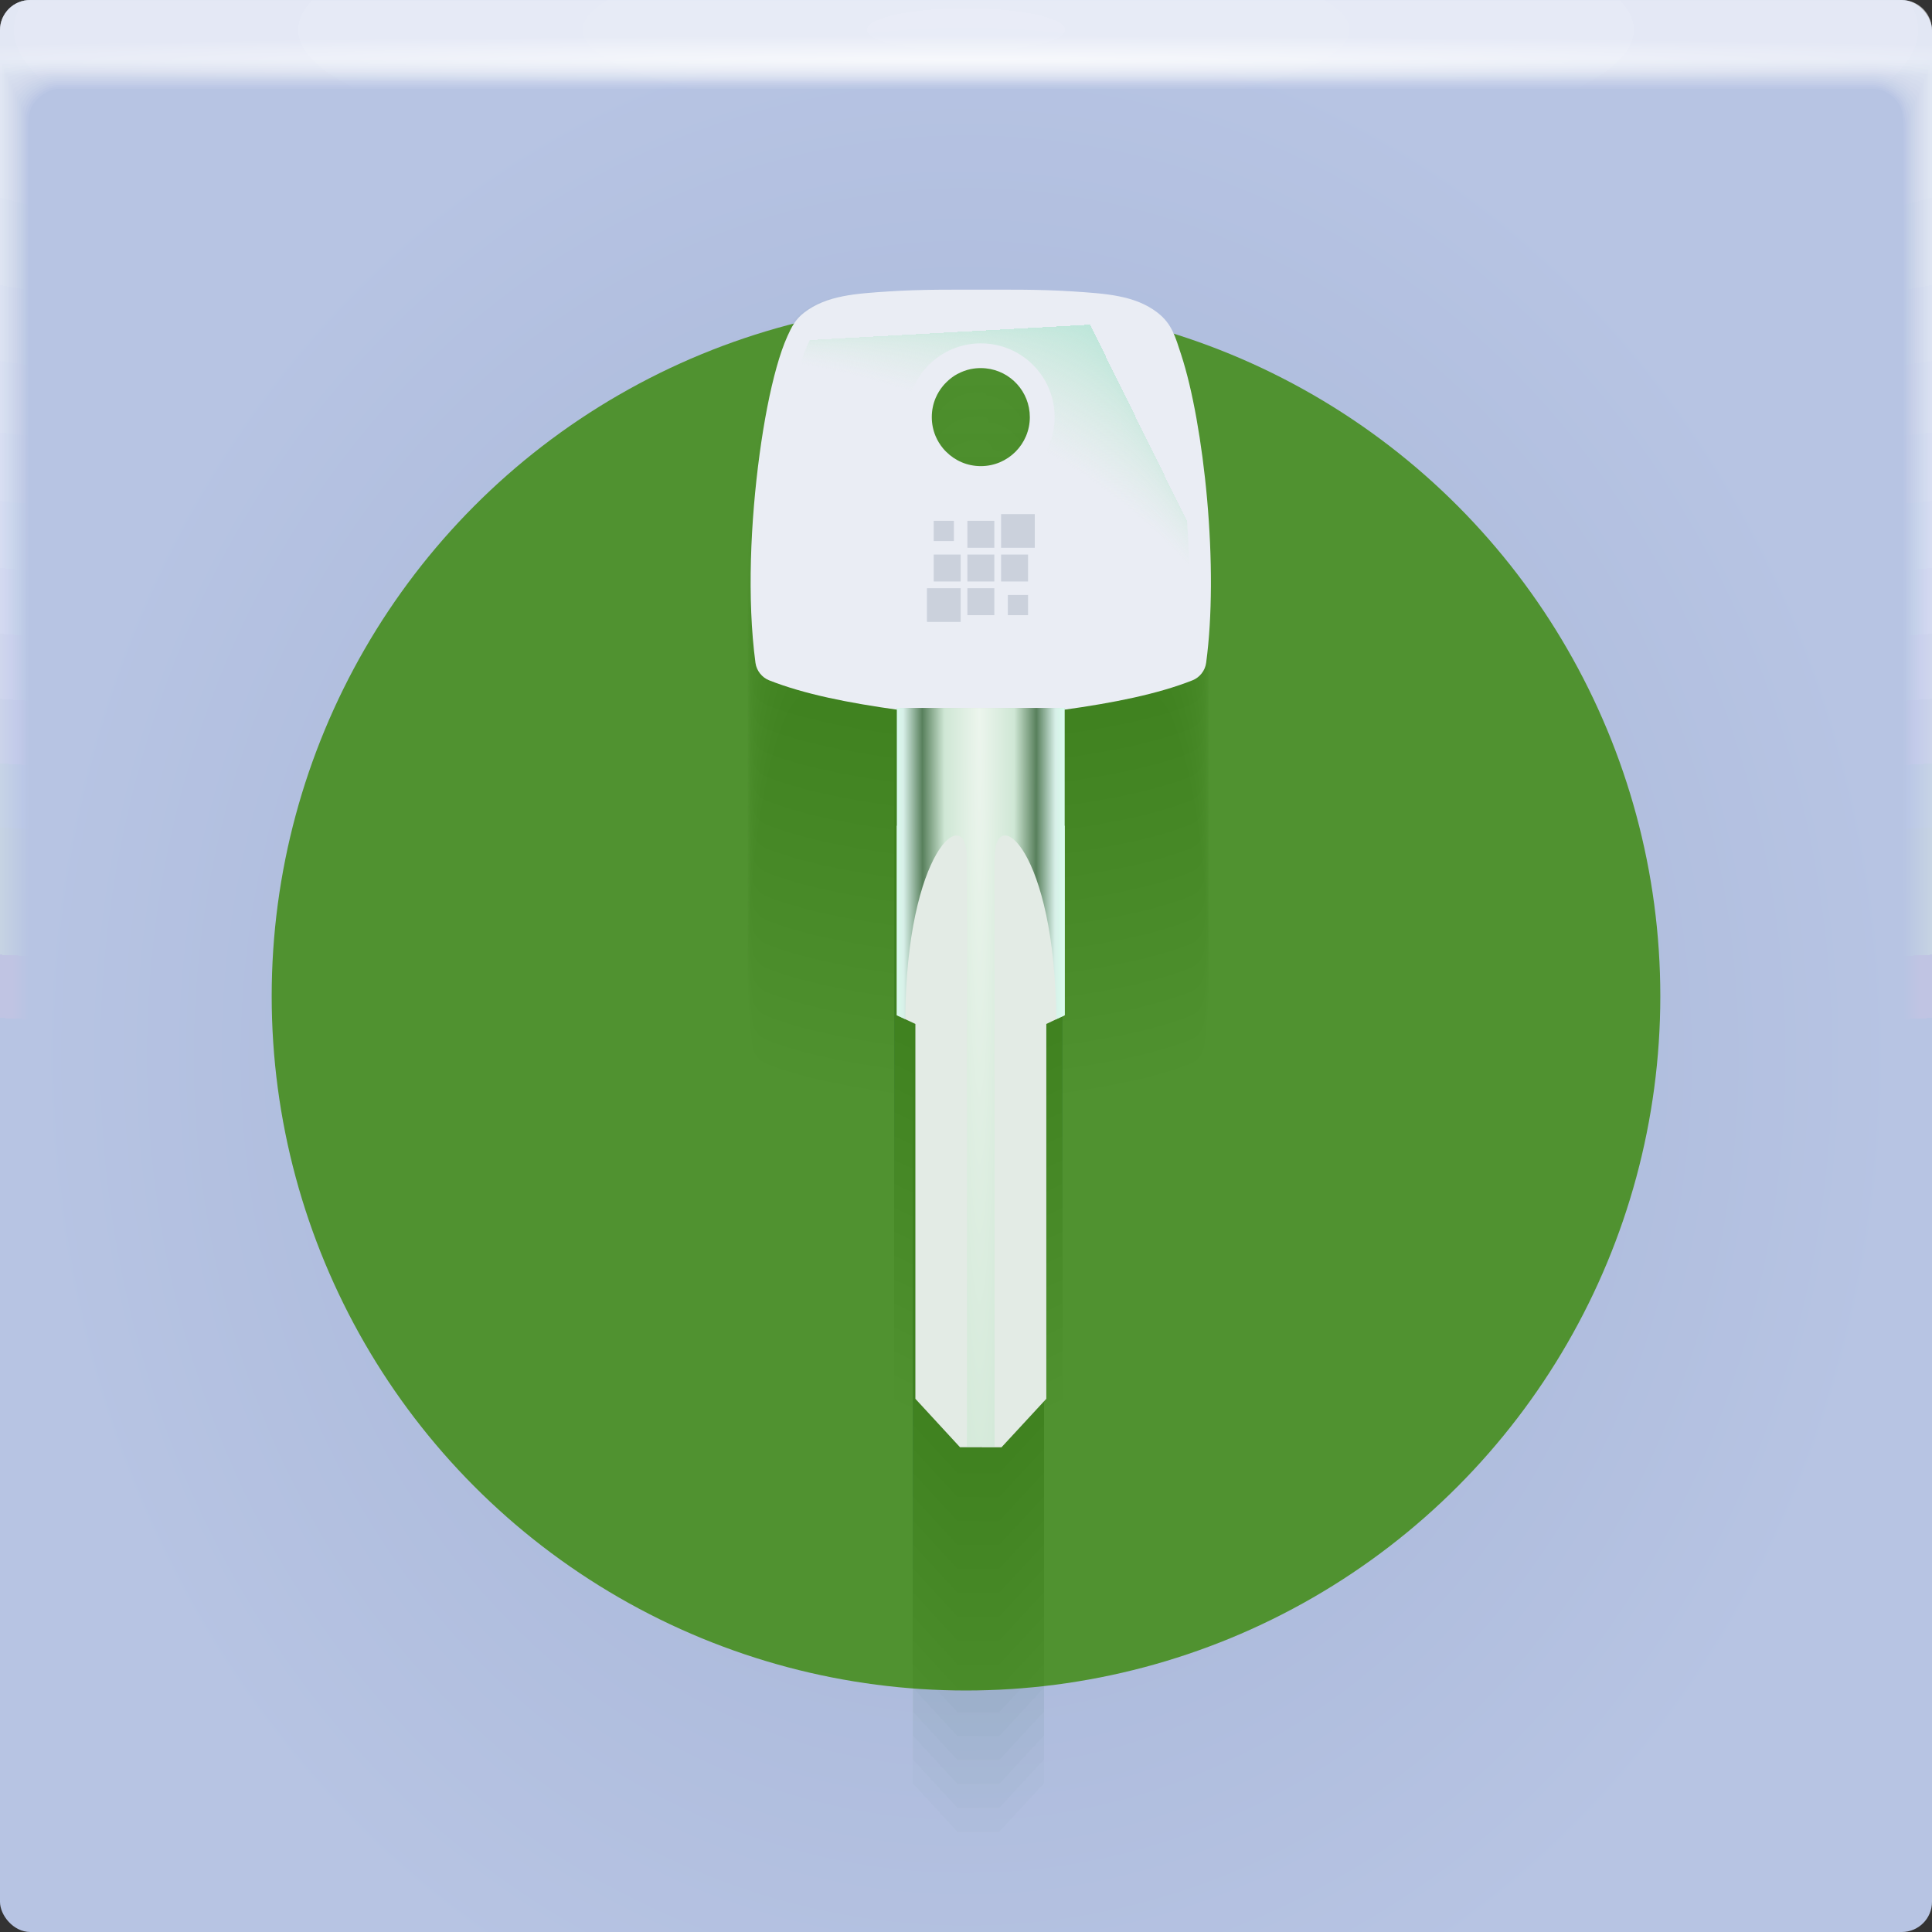 <?xml version="1.0" encoding="UTF-8"?>
<!-- Created with Inkscape (http://www.inkscape.org/) -->
<svg width="64" height="64" version="1.1" xmlns="http://www.w3.org/2000/svg" xmlns:cc="http://creativecommons.org/ns#" xmlns:dc="http://purl.org/dc/elements/1.1/" xmlns:rdf="http://www.w3.org/1999/02/22-rdf-syntax-ns#" xmlns:xlink="http://www.w3.org/1999/xlink">
	<rect width="100%" height="100%" fill="#333333" stroke="none"/>
	<defs>
		<radialGradient id="d" cx="124.51" cy="270.99" r="43.254" fx="91.222" fy="312.21" gradientTransform="matrix(-.541 -.439 .336 -.415 -5.741 191.44)" gradientUnits="userSpaceOnUse">
			<stop stop-color="#bde6da" offset="0"/>
			<stop stop-color="#ceecd6" stop-opacity="0" offset="1"/>
		</radialGradient>
		<radialGradient id="e" cx="195.7" cy="424.52" r="71.328" fx="134.26" fy="478.61" gradientTransform="matrix(1.217 .101 -.019 .231 -35.033 236.71)" gradientUnits="userSpaceOnUse" xlink:href="#a"/>
		<linearGradient id="a">
			<stop stop-color="#3cb058" offset="0"/>
			<stop stop-color="#e3ebe5" offset="1"/>
		</linearGradient>
		<radialGradient id="f" cx="200.68" cy="365.58" r="71.328" fx="135.64" fy="405.14" gradientTransform="matrix(1.276 .037 -.004 .134 -49.304 273.66)" gradientUnits="userSpaceOnUse" xlink:href="#a"/>
		<radialGradient id="g" cx="88.516" cy="335.78" r="84.766" gradientTransform="matrix(6.557 0 0 .233 -491.88 255.79)" gradientUnits="userSpaceOnUse">
			<stop stop-color="#ecf5ed" offset="0"/>
			<stop stop-color="#cfe7d5" offset=".406"/>
			<stop stop-color="#58805c" offset=".663"/>
			<stop stop-color="#d7efe8" offset=".883"/>
			<stop stop-color="#dbffef" offset="1"/>
		</radialGradient>
		<radialGradient id="c-3-2" cx="35.574" cy="1.019" r="32" gradientTransform="matrix(0,1.125,-5.175,0,37.271,-39.029)" gradientUnits="userSpaceOnUse" xlink:href="#a-6-0"/>
		<linearGradient id="a-6-0">
			<stop stop-color="#fff" stop-opacity=".07" offset="0"/>
			<stop stop-color="#fff" stop-opacity=".001" offset="1"/>
		</linearGradient>
		<radialGradient id="d-7-1" cx="35.574" cy="1.036" r="32" gradientTransform="matrix(0,1.125,-5.175,0,37.363,-39.029)" gradientUnits="userSpaceOnUse" xlink:href="#a-6-0"/>
		<radialGradient id="e-5-2" cx="35.574" cy="1.055" r="32" gradientTransform="matrix(0,1.125,-5.175,0,37.458,-39.029)" gradientUnits="userSpaceOnUse" xlink:href="#a-6-0"/>
		<radialGradient id="f-3-7" cx="35.574" cy="1.071" r="32" gradientTransform="matrix(0,1.125,-5.175,0,37.544,-39.029)" gradientUnits="userSpaceOnUse" xlink:href="#a-6-0"/>
		<radialGradient id="g-5-0" cx="35.574" cy="1.091" r="32" gradientTransform="matrix(0,1.125,-5.175,0,37.648,-39.029)" gradientUnits="userSpaceOnUse" xlink:href="#a-6-0"/>
		<radialGradient id="h-6-9" cx="35.574" cy="1.113" r="32" gradientTransform="matrix(0,1.125,-5.175,0,37.758,-39.029)" gradientUnits="userSpaceOnUse" xlink:href="#a-6-0"/>
		<radialGradient id="i-2-3" cx="35.574" cy="1.135" r="32" gradientTransform="matrix(0,1.125,-5.175,0,37.875,-39.029)" gradientUnits="userSpaceOnUse" xlink:href="#a-6-0"/>
		<radialGradient id="j-9-6" cx="35.574" cy="1.159" r="32" gradientTransform="matrix(0,1.125,-5.175,0,38,-39.029)" gradientUnits="userSpaceOnUse" xlink:href="#a-6-0"/>
		<radialGradient id="k-1-0" cx="35.574" cy="1.18" r="32" gradientTransform="matrix(0,1.125,-5.175,0,38.107,-39.029)" gradientUnits="userSpaceOnUse" xlink:href="#a-6-0"/>
		<radialGradient id="l-2-6" cx="35.574" cy="1.208" r="32" gradientTransform="matrix(0,1.125,-5.175,0,38.252,-39.029)" gradientUnits="userSpaceOnUse" xlink:href="#a-6-0"/>
		<radialGradient id="m-7-2" cx="35.574" cy="1.239" r="32" gradientTransform="matrix(0,1.125,-5.175,0,38.411,-39.029)" gradientUnits="userSpaceOnUse" xlink:href="#a-6-0"/>
		<radialGradient id="n-0-6" cx="35.574" cy="1.273" r="32" gradientTransform="matrix(0,1.125,-5.175,0,38.587,-39.029)" gradientUnits="userSpaceOnUse" xlink:href="#a-6-0"/>
		<radialGradient id="o-9-1" cx="35.574" cy="1.304" r="32" gradientTransform="matrix(0,1.125,-5.175,0,38.75,-39.029)" gradientUnits="userSpaceOnUse" xlink:href="#a-6-0"/>
		<radialGradient id="p-3-8" cx="35.574" cy="1.346" r="32" gradientTransform="matrix(0,1.125,-5.175,0,38.966,-39.029)" gradientUnits="userSpaceOnUse" xlink:href="#a-6-0"/>
		<radialGradient id="q-6-7" cx="35.574" cy="1.393" r="32" gradientTransform="matrix(0,1.125,-5.175,0,39.208,-39.029)" gradientUnits="userSpaceOnUse" xlink:href="#a-6-0"/>
		<radialGradient id="r-0-9" cx="35.574" cy="1.439" r="32" gradientTransform="matrix(0,1.125,-5.175,0,39.446,-39.029)" gradientUnits="userSpaceOnUse" xlink:href="#a-6-0"/>
		<radialGradient id="s-6-2" cx="36.463" cy="1.498" r="32" gradientTransform="matrix(0 .025 -1.276 0 33.91 1.073)" gradientUnits="userSpaceOnUse">
			<stop stop-color="#fff" stop-opacity=".667" offset="0"/>
			<stop stop-color="#fff" stop-opacity=".001" offset="1"/>
		</radialGradient>
		<radialGradient id="b" cx="32.161" cy="35.22" r="32" gradientTransform="matrix(.969 0 0 1.09 .844 -3.383)" gradientUnits="userSpaceOnUse">
			<stop stop-color="#a1b0d4" offset="0"/>
			<stop stop-color="#b7c4e3" offset="1"/>
		</radialGradient>
	</defs>
	<rect width="64" height="64" rx="1" ry="1" fill="url(#b)" paint-order="fill markers stroke"/>
	<g transform="translate(3.2081e-5)">
		<g transform="translate(0 .002)">
			<path d="m1 0c-0.554 0-1 0.446-1 1v62-0.224 0.224-61h1.752c19.15 2e-3 39.445 0 60.213 0h2.035v61-0.334 0.334-62a0.998 0.998 0 0 0-1-1z" fill="url(#c-3-2)"/>
			<path d="m1 0a0.998 0.998 0 0 0-1 1.006v61.98-0.197c0-0.277 4e-3 -0.184 0.01 0.246 0.012 0.016 0.03-0.297 0.052-0.897v-60c0.072-9e-3 0.133-0.013 0.185-0.013 0.29-0.016 0.357-0.032 0.774-0.044 0.246-0.011 0.496-0.019 0.747-0.019 19.183 2e-3 39.392 0 60.2 0 0.346 0 0.689 0.012 1.023 0.03 0.268 0.01 0.389 0.02 0.52 0.033 0.106 0 0.22 0.01 0.427 0.028v59.744c0.027 0.754 0.05 1.148 0.059 1.123l3e-3 -0.334v0.286-61.762c0-0.143 0-0.22-2e-3 -0.224a0.996 0.996 0 0 0-1.012-0.986h-61.986" fill="url(#d-7-1)"/>
			<path d="m1 0a0.998 0.998 0 0 0-1 1.006v61.966-0.169c0-0.245 8e-3 -0.145 0.021 0.266 0.022 0.034 0.06-0.247 0.104-0.807v-59.988a0.744 0.744 0 0 1 0.173-0.025c0.27-0.031 0.341-0.064 0.743-0.088 0.242-0.022 0.492-0.037 0.742-0.037 19.217 2e-3 39.34 0 60.187 0 0.347 0 0.69 0.024 1.013 0.06 0.256 0.02 0.372 0.042 0.494 0.065 0.1 0 0.206 0.02 0.398 0.057v59.731c0.055 0.703 0.102 1.052 0.119 1.003 4e-3 -0.154 6e-3 -0.265 6e-3 -0.333v0.237-61.748c0-0.139 0-0.215-3e-3 -0.224a0.994 0.994 0 0 0-0.807-0.952 1.025 1.025 0 0 0-0.217-0.02h-61.973" fill="url(#e-5-2)"/>
			<path d="m1 0a0.998 0.998 0 0 0-1 1.005v61.953-0.14c0-0.213 0.012-0.107 0.031 0.287 0.034 0.05 0.091-0.198 0.156-0.718v-59.974a0.45 0.45 0 0 1 0.16-0.037c0.252-0.048 0.327-0.097 0.715-0.132 0.238-0.034 0.487-0.056 0.737-0.056 19.25 2e-3 39.286 0 60.173 0 0.348 0 0.688 0.036 1.001 0.09 0.244 0.029 0.356 0.062 0.47 0.098 0.091 0 0.19 0.03 0.37 0.085v59.718c0.082 0.653 0.151 0.957 0.176 0.884 7e-3 -0.152 0.01-0.262 0.01-0.333v0.188-61.734c0-0.135 0-0.21-4e-3 -0.224a0.992 0.992 0 0 0-0.819-0.94 1.041 1.041 0 0 0-0.217-0.018h-61.96" fill="url(#f-3-7)"/>
			<path d="m1 0a0.998 0.998 0 0 0-1 1.005v61.939-0.113c0-0.18 0.015-0.068 0.042 0.308 0.045 0.067 0.121-0.149 0.208-0.629v-59.96a0.312 0.312 0 0 1 0.148-0.05c0.232-0.063 0.311-0.128 0.684-0.176 0.234-0.044 0.483-0.074 0.732-0.074 19.284 2e-3 39.234 0 60.16 0 0.35 0 0.689 0.048 0.991 0.12 0.232 0.039 0.34 0.083 0.444 0.13 0.085 0 0.176 0.04 0.341 0.114v59.704c0.11 0.603 0.203 0.862 0.236 0.764 0.01-0.148 0.014-0.259 0.014-0.333v0.14-61.721c0-0.13-2e-3 -0.206-6e-3 -0.224a0.991 0.991 0 0 0-0.83-0.927 1.066 1.066 0 0 0-0.22-0.017h-61.944" fill="url(#g-5-0)"/>
			<path d="m1 0a0.998 0.998 0 0 0-1 1.004v61.926-0.084c0-0.148 0.02-0.029 0.052 0.328 0.056 0.084 0.152-0.099 0.26-0.539v-59.949c0.053-0.04 0.097-0.061 0.136-0.061 0.212-0.08 0.297-0.16 0.655-0.22 0.23-0.056 0.477-0.093 0.727-0.093 19.317 2e-3 39.18 0 60.147 0 0.35 0 0.688 0.06 0.98 0.151 0.22 0.047 0.322 0.102 0.418 0.162 0.078 0 0.162 0.049 0.313 0.142v59.69c0.137 0.553 0.253 0.767 0.295 0.645a4.73 4.73 0 0 0 0.017-0.332v0.09-61.705c0-0.126-2e-3 -0.202-7e-3 -0.224a0.99 0.99 0 0 0-0.843-0.914 1.099 1.099 0 0 0-0.218-0.017h-61.932" fill="url(#h-6-9)"/>
			<path d="m1 0a0.998 0.998 0 0 0-1 1.004v61.912-0.056c0-0.117 0.023 0.01 0.063 0.349 0.067 0.1 0.182-0.05 0.312-0.45v-59.935c0.048-0.049 0.088-0.074 0.123-0.074 0.193-0.095 0.282-0.192 0.626-0.264 0.225-0.067 0.472-0.11 0.721-0.11h60.133c0.352 0 0.688 0.071 0.97 0.18a0.944 0.944 0 0 1 0.393 0.194c0.07 0 0.147 0.059 0.284 0.17v59.68c0.164 0.502 0.304 0.671 0.354 0.524 0.014-0.14 0.02-0.25 0.02-0.331v0.042-61.695c0-0.121-2e-3 -0.197-9e-3 -0.224a0.99 0.99 0 0 0-0.854-0.902 1.142 1.142 0 0 0-0.218-0.014h-61.918" fill="url(#i-2-3)"/>
			<path d="m1 0a0.998 0.998 0 0 0-1 1.004v61.898-0.029c0-0.084 0.027 0.049 0.073 0.37 0.079 0.117 0.212 0 0.365-0.36v-59.923c0.043-0.057 0.079-0.086 0.11-0.086 0.174-0.112 0.267-0.225 0.596-0.309a2.19 2.19 0 0 1 0.717-0.129c19.385 2e-3 39.075 0 60.12 0 0.353 0 0.687 0.084 0.958 0.211 0.196 0.066 0.29 0.144 0.368 0.227 0.063 0 0.132 0.068 0.256 0.199v59.665c0.192 0.452 0.354 0.576 0.413 0.404a3.11 3.11 0 0 0 0.024-0.33v-61.687c0-0.117-4e-3 -0.193-0.01-0.224a0.99 0.99 0 0 0-0.868-0.89 1.198 1.198 0 0 0-0.217-0.011h-61.905" fill="url(#j-9-6)"/>
			<path d="m1 0a0.998 0.998 0 0 0-1 1.003v61.885c0-0.052 0.03 0.087 0.084 0.39 0.09 0.135 0.242 0.05 0.416-0.27v-59.911c0.038-0.063 0.07-0.097 0.099-0.097 0.154-0.127 0.251-0.257 0.566-0.352 0.217-0.089 0.463-0.148 0.711-0.148 19.418 2e-3 39.022 0 60.107 0 0.355 0 0.687 0.096 0.947 0.242a0.723 0.723 0 0 1 0.343 0.258c0.056 0 0.118 0.079 0.227 0.227v59.651c0.22 0.402 0.406 0.482 0.473 0.285 0.018-0.132 0.027-0.243 0.027-0.33v-61.721c0-0.113-4e-3 -0.188-0.012-0.224a0.99 0.99 0 0 0-0.879-0.877 1.273 1.273 0 0 0-0.218-0.011h-61.89" fill="url(#k-1-0)"/>
			<path d="m1 0a0.998 0.998 0 0 0-1 1.003v61.899c0-0.02 0.035 0.126 0.094 0.41 0.101 0.152 0.273 0.1 0.468-0.18v-59.897c0.034-0.073 0.062-0.11 0.087-0.11 0.135-0.143 0.236-0.29 0.536-0.397 0.213-0.1 0.459-0.166 0.707-0.166 19.452 2e-3 38.969 0 60.093 0 0.356 0 0.687 0.108 0.936 0.272a0.678 0.678 0 0 1 0.317 0.29c0.05 0 0.103 0.089 0.2 0.256v59.64c0.246 0.352 0.455 0.386 0.531 0.165 0.02-0.128 0.03-0.239 0.03-0.33v-61.755c0-0.108-4e-3 -0.184-0.013-0.224a0.99 0.99 0 0 0-0.891-0.864 1.376 1.376 0 0 0-0.218-0.01h-61.877" fill="url(#l-2-6)"/>
			<path d="m1 0a0.998 0.998 0 0 0-1 1.002v61.913c0 0.013 0.039 0.165 0.105 0.432 0.112 0.168 0.303 0.148 0.52-0.092v-59.882c0.029-0.081 0.053-0.123 0.074-0.123 0.116-0.159 0.222-0.321 0.507-0.44 0.209-0.111 0.454-0.185 0.701-0.185 19.486 2e-3 38.916 0 60.08 0 0.357 0 0.687 0.12 0.925 0.302a0.66 0.66 0 0 1 0.292 0.323c0.043 0 0.089 0.098 0.171 0.284v59.626c0.275 0.302 0.507 0.29 0.591 0.046 0.022-0.125 0.034-0.236 0.034-0.33v-61.791c0-0.104-5e-3 -0.18-0.016-0.224a0.99 0.99 0 0 0-0.903-0.852 1.514 1.514 0 0 0-0.218-8e-3h-61.863" fill="url(#m-7-2)"/>
			<path d="m1 0a0.998 0.998 0 0 0-1 1.002v61.928c0 0.045 0.042 0.203 0.115 0.453 0.123 0.184 0.333 0.197 0.572-3e-3v-59.87c0.024-0.089 0.045-0.135 0.062-0.135 0.097-0.174 0.207-0.353 0.478-0.484 0.204-0.122 0.448-0.203 0.696-0.203 19.519 2e-3 38.863 0 60.067 0a1.4 1.4 0 0 1 0.914 0.332c0.15 0.103 0.224 0.225 0.267 0.355 0.035 0 0.073 0.108 0.142 0.313v59.612c0.302 0.251 0.557 0.196 0.65-0.074a1.7 1.7 0 0 0 0.037-0.33v-61.825c0-0.1-6e-3 -0.175-0.017-0.224a0.99 0.99 0 0 0-0.915-0.84 1.712 1.712 0 0 0-0.218-7e-3h-61.85" fill="url(#n-0-6)"/>
			<path d="m1 0a0.998 0.998 0 0 0-1 1.002v61.942c0 0.077 0.046 0.242 0.126 0.473 0.134 0.201 0.363 0.246 0.624 0.086v-59.856c0.02-0.097 0.035-0.147 0.05-0.147a0.981 0.981 0 0 1 0.447-0.529c0.2-0.133 0.444-0.221 0.691-0.221 19.553 2e-3 38.811 0 60.053 0 0.36 0 0.686 0.144 0.903 0.362a0.688 0.688 0 0 1 0.242 0.388c0.028 0 0.059 0.118 0.114 0.341v59.598c0.33 0.2 0.608 0.1 0.709-0.194 0.026-0.117 0.04-0.228 0.04-0.329v-61.86c0-0.095-6e-3 -0.17-0.018-0.224a0.991 0.991 0 0 0-0.927-0.827 2.015 2.015 0 0 0-0.218-5e-3h-61.836" fill="url(#o-9-1)"/>
			<path d="m1 0a0.998 0.998 0 0 0-1 1.001v61.956c0 0.11 0.05 0.281 0.136 0.494 0.146 0.218 0.394 0.296 0.677 0.176v-59.843c0.014-0.105 0.026-0.16 0.036-0.16a0.967 0.967 0 0 1 0.419-0.572c0.196-0.144 0.439-0.24 0.686-0.24 19.586 2e-3 38.758 0 60.04 0 0.36 0 0.685 0.156 0.892 0.392a0.73 0.73 0 0 1 0.216 0.42c0.021 0 0.044 0.128 0.086 0.37v59.585c0.356 0.15 0.658 5e-3 0.768-0.314 0.029-0.114 0.044-0.224 0.044-0.328v-61.895c0-0.09-7e-3 -0.166-0.02-0.224a0.992 0.992 0 0 0-0.94-0.814 2.524 2.524 0 0 0-0.217-5e-3h-61.823" fill="url(#p-3-8)"/>
			<path d="m1 0a0.998 0.998 0 0 0-1 1v61.972c0 0.142 0.054 0.32 0.147 0.515a0.643 0.643 0 0 0 0.728 0.265v-59.83c0.01-0.114 0.018-0.172 0.025-0.172a0.97 0.97 0 0 1 0.389-0.617c0.192-0.155 0.434-0.258 0.68-0.258 19.62 2e-3 38.705 0 60.027 0 0.362 0 0.686 0.168 0.882 0.422a0.794 0.794 0 0 1 0.19 0.453c0.015 0 0.03 0.137 0.057 0.398v59.572c0.385 0.1 0.71-0.09 0.828-0.434 0.03-0.11 0.047-0.22 0.047-0.328v-61.93c0-0.086-7e-3 -0.161-0.021-0.224a0.994 0.994 0 0 0-0.951-0.802 3.563 3.563 0 0 0-0.219-2e-3h-61.809" fill="url(#q-6-7)"/>
			<path d="m1 0a0.998 0.998 0 0 0-1 1v61.986c0 0.174 0.058 0.358 0.157 0.535a0.802 0.802 0 0 0 0.78 0.355v-59.816c5e-3 -0.122 0.01-0.185 0.013-0.185a0.987 0.987 0 0 1 0.36-0.66c0.187-0.166 0.429-0.277 0.675-0.277 19.653 2e-3 38.652 0 60.013 0 0.363 0 0.685 0.18 0.87 0.452a0.876 0.876 0 0 1 0.166 0.485c7e-3 0 0.015 0.147 0.028 0.427v59.558c0.412 0.05 0.76-0.186 0.887-0.553a1.1 1.1 0 0 0 0.05-0.328v-61.965a0.996 0.996 0 0 0-0.985-1.014 6.67 6.67 0 0 0-0.219 0h-61.795" fill="url(#r-0-9)"/>
			<path d="m1 0a0.998 0.998 0 0 0-1 1v62a0.997 0.997 0 0 0 1 1v-59.999c0-0.254 0.132-0.514 0.33-0.705a0.99 0.99 0 0 1 0.67-0.295c19.687 2e-3 38.599 0 60 0a1 1 0 0 1 0.86 0.483 0.98 0.98 0 0 1 0.14 0.516v60a0.998 0.998 0 0 0 1-1v-61.999a0.998 0.998 0 0 0-1-1h-62" fill="url(#s-6-2)"/>
		</g>
	</g>
	<g>
		<circle cx="32" cy="33" r="23" fill="#509230" style="paint-order:normal"/>
		<g transform="matrix(.609 0 0 .609 10.442 6.497)" stroke-width="1.295">
			<g fill="#1d491d" fill-opacity=".07">
				<path d="m36.071 5.083c-1.358 0-3.255-0.023-5.029 0.096l-6e-4 5e-5c-1.774 0.12-3.371 0.208-4.599 1.158-3e-4 1.8e-4 -5e-4 3.6e-4 -7e-4 5.5e-4 -0.484 0.375-0.684 0.792-0.904 1.276l-3e-4 7.1e-4c-0.22 0.484-0.411 1.049-0.593 1.699 0 3.2e-4 -1e-4 6.3e-4 -2e-4 9.5e-4 -0.365 1.301-0.685 2.94-0.93 4.746v6e-4c-0.489 3.614-0.687 7.881-0.221 11.357l1e-4 6e-4c0.055 0.417 0.349 0.794 0.741 0.949l7e-4 3e-4c1.88 0.743 4.263 1.221 6.96 1.597v16.654h0.003l3e-4 1e-4c0.014 0.006 0.458 0.215 0.458 0.215l4e-4 2e-4c0.017 0.008 0.548 0.26 0.548 0.26v20.423l4e-4 5e-4c0.037 0.041 2.431 2.639 2.431 2.639h1.158v0.003h1.107v-0.003l4e-4 -4e-4c0.038-0.041 2.441-2.639 2.441-2.639v-20.422l8e-4 -4e-4c0.03-0.014 1-0.474 1-0.474v-16.654l1e-3 -1e-4c2.699-0.376 5.082-0.853 6.963-1.597l6e-4 -2e-4c0.392-0.154 0.689-0.532 0.744-0.949l1e-4 -9e-4c0.174-1.302 0.253-2.712 0.26-4.162v-6e-4c0.016-3.142-0.304-6.453-0.786-9.144l-2e-4 -1e-3c-0.241-1.345-0.527-2.54-0.84-3.495l-2e-4 -7e-4c-0.314-0.955-0.496-1.667-1.283-2.277l-4e-4 -3.5e-4c-1.228-0.95-2.825-1.038-4.599-1.158l-7e-4 -4e-5c-1.774-0.12-3.671-0.096-5.029-0.096zm0 4.276m0 0h6e-4c0.092 2e-5 0.186 0.004 0.275 0.013l1e-3 1e-4c1.346 0.137 2.395 1.273 2.395 2.656v5e-4c-3e-4 1.475-1.197 2.671-2.672 2.671h-5e-4c-0.737-2e-4 -1.399-0.296-1.882-0.779l-4e-4 -3e-4c-0.062-0.061-0.124-0.125-0.179-0.192l-5e-4 -6e-4c-0.163-0.198-0.299-0.421-0.401-0.66l-2e-4 -5e-4c-0.135-0.319-0.208-0.67-0.208-1.039v-6e-4c1e-4 -0.368 0.073-0.719 0.208-1.039l3e-4 -7e-4c0.101-0.239 0.237-0.459 0.401-0.657l3e-4 -3e-4c0.056-0.067 0.118-0.134 0.179-0.195l5e-4 -5e-4c0.18-0.18 0.381-0.335 0.606-0.458l9e-4 -2.5e-4c0.003-3.2e-4 0.007 0.001 0.009 2.5e-4l7e-4 -3.5e-4c0.225-0.122 0.466-0.212 0.724-0.266l9e-4 -1.1e-4c2e-3 -1.5e-4 0.004 5.3e-4 0.005 1.1e-4l5e-4 -1e-4c0.174-0.035 0.351-0.051 0.535-0.051z" opacity=".248" stop-color="#000000" style="-inkscape-stroke:none;font-variation-settings:normal"/>
				<path d="m36.071 6.384c-1.358 0-3.255-0.023-5.029 0.096l-6e-4 4e-5c-1.774 0.12-3.371 0.208-4.599 1.158-2e-4 1.7e-4 -5e-4 3.4e-4 -7e-4 5.1e-4 -0.484 0.375-0.684 0.792-0.904 1.276l-3e-4 6.6e-4c-0.22 0.484-0.411 1.049-0.593 1.699 0 3e-4 -1e-4 6e-4 -2e-4 9e-4 -0.365 1.301-0.685 2.94-0.93 4.746v7e-4c-0.489 3.614-0.687 7.881-0.221 11.357l1e-4 5e-4c0.055 0.417 0.349 0.795 0.741 0.949l6e-4 3e-4c1.88 0.743 4.263 1.221 6.96 1.597v16.654h0.003l3e-4 2e-4c0.013 0.006 0.458 0.215 0.458 0.215l4e-4 2e-4c0.015 0.007 0.548 0.26 0.548 0.26v20.423l4e-4 4e-4c0.035 0.038 2.431 2.639 2.431 2.639h1.158v0.003h1.107v-0.003l4e-4 -4e-4c0.035-0.038 2.441-2.639 2.441-2.639v-20.422l7e-4 -3e-4c0.028-0.013 1-0.474 1-0.474v-16.654l9e-4 -1e-4c2.699-0.376 5.082-0.853 6.963-1.597l6e-4 -2e-4c0.392-0.154 0.689-0.532 0.744-0.949l1e-4 -9e-4c0.174-1.302 0.253-2.712 0.26-4.163v-5e-4c0.016-3.142-0.304-6.453-0.786-9.144l-2e-4 -9e-4c-0.241-1.345-0.527-2.54-0.84-3.495l-2e-4 -6.5e-4c-0.314-0.955-0.496-1.668-1.283-2.277l-4e-4 -3.2e-4c-1.228-0.95-2.825-1.038-4.599-1.158l-7e-4 -4e-5c-1.774-0.12-3.671-0.096-5.029-0.096zm0 4.008m0 0.267c6e-3 0 0.012 3e-4 0.018 8e-4 0.086 1e-4 0.174 0.004 0.258 0.012 0.085 0.009 0.15 0.08 0.151 0.166 1.262 0.129 2.245 1.194 2.245 2.49 0 0.092-0.075 0.167-0.167 0.168-2e-4 1.383-1.122 2.504-2.505 2.504-0.046 0-0.088-0.018-0.118-0.049-0.691-1e-4 -1.312-0.278-1.765-0.731-4e-3 -4e-3 -8e-3 -0.008-0.012-0.012-0.058-0.058-0.116-0.117-0.168-0.18-0.01-0.013-0.019-0.027-0.026-0.042-0.153-0.185-0.281-0.395-0.375-0.619-0.009-0.02-0.013-0.042-0.013-0.065-0.127-0.299-0.195-0.628-0.195-0.974 0-0.023 0.005-0.045 0.013-0.065 1e-4 -0.346 0.069-0.674 0.196-0.974 0.006-0.015 0.015-0.029 0.025-0.042 0.095-0.224 0.223-0.43 0.376-0.616 0.004-0.004 0.007-0.009 0.011-0.013 0.052-0.063 0.11-0.125 0.168-0.183 0.011-0.011 0.024-0.021 0.038-0.029 0.168-0.168 0.357-0.315 0.568-0.429 4e-4 -2e-4 1e-3 -2e-4 0.002-3e-4 0.002-3e-4 0.007 0.001 0.008 3e-4 0.014-0.008 0.03-0.013 0.046-0.017 0.211-0.114 0.437-0.199 0.679-0.249 5e-4 0 8e-4 0 0.001-1e-4 0.002-1e-4 0.003 5e-4 0.005 1e-4 0.011-0.002 0.022-0.003 0.034-0.003 0.163-0.033 0.329-0.048 0.502-0.048z" opacity=".248" stop-color="#000000" style="-inkscape-stroke:none;font-variation-settings:normal"/>
				<path d="m36.071 7.685c-1.358 0-3.255-0.023-5.029 0.096l-5e-4 4e-5c-1.774 0.12-3.371 0.208-4.599 1.158l-6e-4 4.8e-4c-0.484 0.375-0.684 0.792-0.904 1.276l-2e-4 6e-4c-0.22 0.484-0.411 1.049-0.593 1.699 0 3e-4 -1e-4 6e-4 -2e-4 8e-4 -0.365 1.301-0.685 2.94-0.93 4.746v6e-4c-0.489 3.614-0.687 7.881-0.221 11.357l1e-4 6e-4c0.055 0.417 0.349 0.794 0.741 0.949l6e-4 2e-4c1.88 0.743 4.263 1.221 6.96 1.597v16.654h0.003l3e-4 1e-4c0.012 0.006 0.458 0.215 0.458 0.215l3e-4 2e-4c0.015 0.007 0.548 0.26 0.548 0.26v20.423l4e-4 5e-4c0.033 0.035 2.431 2.639 2.431 2.639h1.158v0.003h1.107v-0.003l4e-4 -4e-4c0.033-0.036 2.441-2.639 2.441-2.639v-20.422l7e-4 -3e-4c0.026-0.013 1-0.474 1-0.474v-16.654l9e-4 -2e-4c2.699-0.376 5.082-0.853 6.963-1.597l5e-4 -2e-4c0.392-0.154 0.689-0.532 0.744-0.949l1e-4 -8e-4c0.174-1.302 0.253-2.712 0.26-4.163v-5e-4c0.016-3.142-0.304-6.453-0.786-9.144l-2e-4 -9e-4c-0.241-1.345-0.527-2.54-0.84-3.495l-2e-4 -7e-4c-0.314-0.955-0.496-1.668-1.283-2.277l-4e-4 -3e-4c-1.228-0.95-2.825-1.038-4.599-1.158l-6e-4 -4e-5c-1.774-0.12-3.671-0.096-5.029-0.096zm0 3.741m0 0.534c0.012 0 0.024 5e-4 0.035 0.002 0.081 0 0.163 0.003 0.241 0.011 0.169 0.017 0.3 0.159 0.3 0.332 1.178 0.12 2.096 1.114 2.096 2.324 0 0.184-0.15 0.334-0.334 0.334-2e-4 1.29-1.047 2.337-2.338 2.337-0.092 0-0.175-0.037-0.236-0.097-0.645-2e-4 -1.224-0.259-1.647-0.682-0.008-0.008-0.016-0.016-0.023-0.024-0.054-0.054-0.108-0.109-0.157-0.168-0.021-0.025-0.038-0.053-0.051-0.083-0.143-0.173-0.262-0.368-0.35-0.578-0.017-0.04-0.026-0.084-0.026-0.13-0.118-0.279-0.182-0.586-0.182-0.909 0-0.046 0.009-0.09 0.026-0.13 0-0.323 0.064-0.629 0.182-0.909 0.013-0.03 0.03-0.058 0.05-0.083 0.089-0.209 0.208-0.402 0.351-0.575 7e-3 -0.009 0.015-0.017 0.023-0.025 0.049-0.059 0.103-0.117 0.157-0.171 0.023-0.023 0.048-0.042 0.076-0.058 0.157-0.157 0.333-0.293 0.53-0.401 5e-4 -2e-4 0.002 0 2e-3 -2e-4 0.002-3e-4 0.006 1e-3 0.008 2e-4 0.028-0.015 0.059-0.027 0.091-0.034 0.197-0.107 0.408-0.186 0.634-0.233 6e-4 -1e-4 0.001 0 0.002-1e-4 0.002-1e-4 0.003 5e-4 0.005 1e-4 0.022-0.004 0.044-0.006 0.067-0.006 0.152-0.031 0.307-0.045 0.468-0.045z" opacity=".248" stop-color="#000000" style="-inkscape-stroke:none;font-variation-settings:normal"/>
				<path d="m36.071 8.986c-1.358 0-3.255-0.023-5.029 0.096l-5e-4 4e-5c-1.774 0.12-3.371 0.208-4.599 1.158l-6e-4 5e-4c-0.484 0.375-0.684 0.792-0.904 1.276l-2e-4 5e-4c-0.22 0.484-0.411 1.049-0.593 1.7l-2e-4 7e-4c-0.365 1.301-0.685 2.94-0.93 4.747v5e-4c-0.489 3.614-0.687 7.881-0.221 11.358l1e-4 5e-4c0.055 0.417 0.349 0.795 0.741 0.949l5e-4 3e-4c1.88 0.743 4.263 1.221 6.96 1.597v16.654h0.003l3e-4 1e-4c0.011 0.005 0.458 0.215 0.458 0.215l3e-4 1e-4c0.013 0.006 0.548 0.26 0.548 0.26v20.423l3e-4 4e-4c0.03 0.033 2.431 2.639 2.431 2.639h1.158v0.003h1.107v-0.003l3e-4 -3e-4c0.03-0.033 2.441-2.639 2.441-2.639v-20.422l6e-4 -3e-4c0.025-0.012 1-0.474 1-0.474v-16.654l8e-4 -1e-4c2.699-0.376 5.082-0.853 6.963-1.597l5e-4 -1e-4c0.392-0.155 0.689-0.532 0.744-0.949l1e-4 -8e-4c0.174-1.302 0.253-2.712 0.26-4.163v-5e-4c0.016-3.142-0.304-6.453-0.786-9.144l-2e-4 -8e-4c-0.241-1.345-0.527-2.54-0.84-3.495l-1e-4 -6e-4c-0.314-0.955-0.496-1.668-1.283-2.277l-3e-4 -2e-4c-1.228-0.95-2.825-1.038-4.599-1.158l-6e-4 -3e-5c-1.774-0.12-3.671-0.096-5.029-0.096l-1e-4 1e-5zm0 3.474m0 0.802c0.018 0 0.035 7e-4 0.052 0.002 0.075 0 0.151 0.003 0.224 0.01 0.253 0.026 0.45 0.239 0.45 0.498 1.094 0.112 1.946 1.034 1.946 2.158 0 0.277-0.224 0.501-0.501 0.501-2e-4 1.198-0.973 2.171-2.171 2.171-0.138 0-0.263-0.056-0.353-0.146-0.599-1e-4 -1.137-0.241-1.529-0.633-0.012-0.012-0.024-0.024-0.034-0.036-0.05-0.05-0.101-0.101-0.146-0.156-0.031-0.037-0.057-0.079-0.076-0.124-0.133-0.161-0.243-0.342-0.325-0.536-0.025-0.06-0.039-0.126-0.039-0.195-0.11-0.26-0.169-0.545-0.169-0.844 0-0.069 0.014-0.135 0.039-0.195 1e-4 -0.299 0.06-0.585 0.169-0.844 0.019-0.045 0.045-0.087 0.075-0.124 0.082-0.194 0.193-0.373 0.326-0.534 0.011-0.013 0.022-0.025 0.034-0.037 0.045-0.055 0.096-0.109 0.146-0.159 0.034-0.034 0.072-0.063 0.114-0.086 0.146-0.146 0.31-0.273 0.492-0.372 6e-4 -3e-4 0.002 0 0.003-2e-4 2e-3 -3e-4 0.006 9e-4 0.007 2e-4 0.042-0.023 0.088-0.04 0.137-0.05 0.183-0.099 0.379-0.172 0.588-0.216 7e-4 -2e-4 0.001 0 0.002-1e-4 0.002-1e-4 0.003 4e-4 0.004 1e-4 0.033-0.007 0.066-0.01 0.101-0.01 0.141-0.029 0.285-0.042 0.435-0.042z" opacity=".248" stop-color="#000000" style="-inkscape-stroke:none;font-variation-settings:normal"/>
				<path d="m36.071 10.287c-1.358 0-3.255-0.023-5.029 0.096h-4e-4c-1.774 0.12-3.372 0.208-4.599 1.158l-6e-4 4e-4c-0.484 0.375-0.684 0.792-0.904 1.276l-2e-4 6e-4c-0.22 0.484-0.411 1.049-0.593 1.699l-2e-4 8e-4c-0.365 1.301-0.685 2.94-0.93 4.746v5e-4c-0.489 3.614-0.687 7.881-0.221 11.358l1e-4 4e-4c0.055 0.418 0.349 0.795 0.741 0.949l5e-4 2e-4c1.88 0.744 4.263 1.222 6.96 1.597v16.654h0.003l3e-4 1e-4c0.01 0.005 0.458 0.215 0.458 0.215l3e-4 2e-4c0.012 0.006 0.548 0.26 0.548 0.26v20.423l3e-4 3e-4c0.028 0.03 2.431 2.639 2.431 2.639h1.158v0.003h1.107v-0.003l3e-4 -3e-4c0.028-0.03 2.441-2.639 2.441-2.639v-20.422l6e-4 -2e-4c0.023-0.011 1-0.474 1-0.474v-16.654l7e-4 -1e-4c2.699-0.376 5.082-0.853 6.963-1.597l5e-4 -2e-4c0.392-0.154 0.689-0.532 0.744-0.949l1e-4 -7e-4c0.174-1.302 0.253-2.712 0.26-4.163v-4e-4c0.016-3.142-0.304-6.453-0.786-9.144l-2e-4 -7e-4c-0.241-1.345-0.527-2.54-0.84-3.495l-1e-4 -5e-4c-0.314-0.955-0.496-1.668-1.283-2.277l-3e-4 -3e-4c-1.228-0.95-2.825-1.038-4.599-1.158l-5e-4 -1e-4c-1.774-0.119-3.671-0.096-5.029-0.096h-1e-4zm0 3.207m0 1.069c0.023 0 0.047 1e-3 0.069 0.003 0.069 1e-4 0.139 0.003 0.206 0.01 0.337 0.034 0.6 0.318 0.6 0.664 1.01 0.103 1.796 0.955 1.796 1.992 0 0.369-0.299 0.668-0.668 0.668-3e-4 1.106-0.898 2.003-2.004 2.003-0.184 0-0.35-0.074-0.471-0.195-0.553-1e-4 -1.049-0.222-1.412-0.585-0.016-0.015-0.031-0.032-0.045-0.048-0.046-0.046-0.093-0.094-0.134-0.144-0.041-0.05-0.075-0.105-0.101-0.166-0.122-0.148-0.224-0.316-0.3-0.495-0.034-0.08-0.052-0.168-0.052-0.26-0.101-0.239-0.156-0.503-0.156-0.779 0-0.092 0.018-0.18 0.052-0.26 1e-4 -0.276 0.055-0.539 0.156-0.779 0.025-0.06 0.06-0.115 0.101-0.165 0.076-0.18 0.178-0.344 0.3-0.493 0.014-0.017 0.03-0.034 0.045-0.049 0.042-0.05 0.088-0.1 0.135-0.146 0.045-0.045 0.096-0.084 0.152-0.115 0.135-0.135 0.286-0.252 0.454-0.344 7e-4 -4e-4 0.002 1e-4 0.003-2e-4 0.002-3e-4 0.005 9e-4 0.007 2e-4 0.056-0.031 0.117-0.053 0.182-0.067 0.169-0.091 0.35-0.159 0.543-0.199 9e-4 -1e-4 0.002 1e-4 0.002 0 0.002-2e-4 0.003 4e-4 0.004 0 0.044-0.009 0.088-0.013 0.134-0.013 0.13-0.027 0.263-0.038 0.401-0.038z" opacity=".248" stop-color="#000000" style="-inkscape-stroke:none;font-variation-settings:normal"/>
				<path d="m36.071 11.588c-1.358 0-3.255-0.023-5.029 0.096l-4e-4 1e-4c-1.774 0.119-3.372 0.207-4.599 1.158l-5e-4 4e-4c-0.484 0.375-0.684 0.792-0.904 1.276l-2e-4 5e-4c-0.22 0.484-0.411 1.049-0.593 1.7l-1e-4 7e-4c-0.365 1.301-0.685 2.94-0.93 4.747v5e-4c-0.489 3.614-0.687 7.881-0.221 11.358l1e-4 5e-4c0.055 0.417 0.349 0.795 0.741 0.949l4e-4 2e-4c1.88 0.743 4.263 1.221 6.96 1.597v16.654h0.003l2e-4 1e-4c0.01 0.004 0.459 0.215 0.459 0.215l3e-4 1e-4c0.011 0.005 0.548 0.26 0.548 0.26v20.423l3e-4 4e-4c0.026 0.028 2.431 2.639 2.431 2.639h1.158v0.003h1.107v-0.003l3e-4 -4e-4c0.026-0.028 2.441-2.639 2.441-2.639v-20.422l5e-4 -2e-4c0.021-0.01 1-0.474 1-0.474v-16.654l7e-4 -1e-4c2.699-0.376 5.082-0.853 6.963-1.597l4e-4 -2e-4c0.392-0.154 0.689-0.532 0.744-0.949l1e-4 -6e-4c0.174-1.302 0.253-2.712 0.26-4.163v-4e-4c0.016-3.142-0.304-6.453-0.786-9.144l-2e-4 -7e-4c-0.241-1.345-0.527-2.54-0.84-3.495l-1e-4 -5e-4c-0.314-0.955-0.496-1.668-1.283-2.277l-3e-4 -3e-4c-1.228-0.95-2.825-1.038-4.599-1.158h-5e-4c-1.774-0.119-3.671-0.096-5.029-0.096h-1e-4zm0 2.94m0 1.336c0.029 0 0.058 0.001 0.087 4e-3 0.063 0 0.128 0.003 0.189 0.009 0.421 0.043 0.749 0.398 0.749 0.83 0.926 0.094 1.647 0.875 1.647 1.826 0 0.461-0.374 0.835-0.835 0.835-2e-4 1.014-0.823 1.837-1.837 1.837-0.231 0-0.438-0.092-0.589-0.244-0.507-1e-4 -0.962-0.204-1.294-0.536-0.019-0.019-0.039-0.039-0.056-0.06-0.042-0.042-0.085-0.086-0.123-0.132-0.051-0.062-0.094-0.132-0.126-0.207-0.112-0.136-0.206-0.289-0.275-0.454-0.042-0.1-0.065-0.21-0.065-0.325-0.093-0.22-0.143-0.461-0.143-0.714 0-0.115 0.023-0.225 0.065-0.325 0-0.253 0.05-0.494 0.143-0.714 0.032-0.075 0.074-0.144 0.126-0.206 0.07-0.165 0.163-0.316 0.276-0.452 0.017-0.021 0.037-0.042 0.056-0.061 0.038-0.046 0.081-0.092 0.123-0.134 0.056-0.056 0.119-0.105 0.19-0.144 0.123-0.123 0.262-0.231 0.416-0.315 8e-4 -4e-4 0.003 2e-4 0.004-1e-4 0.002-3e-4 0.005 8e-4 6e-3 1e-4 0.07-0.038 0.146-0.067 0.227-0.083 0.155-0.084 0.321-0.146 0.498-0.183 1e-3 -2e-4 0.002 1e-4 0.003-1e-4 0.001-1e-4 0.002 4e-4 0.004 1e-4 0.054-0.011 0.11-0.016 0.168-0.016 0.119-0.024 0.241-0.035 0.368-0.035z" opacity=".248" stop-color="#000000" style="-inkscape-stroke:none;font-variation-settings:normal"/>
				<path d="m36.071 12.89c-1.358 0-3.255-0.023-5.029 0.096h-4e-4c-1.774 0.12-3.372 0.208-4.599 1.158l-5e-4 4e-4c-0.484 0.375-0.684 0.792-0.904 1.276l-2e-4 4e-4c-0.22 0.484-0.411 1.049-0.593 1.7l-1e-4 6e-4c-0.365 1.301-0.685 2.94-0.93 4.747v4e-4c-0.489 3.614-0.687 7.881-0.221 11.358l1e-4 4e-4c0.055 0.417 0.349 0.795 0.741 0.949l4e-4 2e-4c1.88 0.744 4.263 1.222 6.96 1.597v16.654h0.003l2e-4 1e-4c0.009 4e-3 0.459 0.215 0.459 0.215l2e-4 1e-4c0.01 0.005 0.548 0.26 0.548 0.26v20.423l3e-4 3e-4c0.023 0.025 2.431 2.639 2.431 2.639h1.158v0.003h1.107v-0.003l2e-4 -3e-4c0.024-0.025 2.441-2.639 2.441-2.639v-20.422l5e-4 -2e-4c0.019-9e-3 1-0.474 1-0.474v-16.654l6e-4 -1e-4c2.699-0.376 5.082-0.853 6.963-1.597l4e-4 -1e-4c0.392-0.154 0.689-0.532 0.744-0.949l1e-4 -6e-4c0.174-1.302 0.253-2.712 0.26-4.163v-4e-4c0.016-3.142-0.304-6.453-0.786-9.144l-2e-4 -6e-4c-0.241-1.345-0.527-2.54-0.84-3.496l-1e-4 -4e-4c-0.314-0.955-0.496-1.668-1.283-2.277l-3e-4 -2e-4c-1.228-0.95-2.825-1.038-4.599-1.158h-5e-4c-1.774-0.12-3.671-0.096-5.029-0.096h-1e-4zm0 2.672m0 1.603c0.035 0 0.07 0.001 0.104 0.005 0.058 0 0.116 0.002 0.172 8e-3 0.505 0.051 0.899 0.477 0.899 0.996 0.841 0.086 1.497 0.796 1.497 1.66 0 0.553-0.449 1.002-1.002 1.002-2e-4 0.922-0.748 1.67-1.67 1.67-0.277 0-0.525-0.111-0.706-0.292-0.461-1e-4 -0.874-0.185-1.176-0.487-0.023-0.023-0.047-0.047-0.068-0.072-0.039-0.038-0.077-0.078-0.112-0.12-0.061-0.074-0.113-0.158-0.151-0.248-0.102-0.123-0.187-0.263-0.25-0.413-0.051-0.12-0.078-0.252-0.078-0.39-0.084-0.2-0.13-0.419-0.13-0.649 0-0.138 0.028-0.27 0.078-0.39 0-0.23 0.046-0.45 0.13-0.649 0.038-0.09 0.089-0.173 0.15-0.247 0.063-0.15 0.148-0.287 0.251-0.411 0.021-0.025 0.044-0.05 0.068-0.074 0.035-0.042 0.073-0.084 0.112-0.122 0.068-0.068 0.143-0.126 0.228-0.172 0.112-0.112 0.238-0.21 0.379-0.286 9e-4 -5e-4 0.003 2e-4 0.004-2e-4 0.002-2e-4 0.004 8e-4 0.005 2e-4 0.085-0.046 0.175-0.08 0.272-0.1 0.141-0.076 0.291-0.133 0.453-0.166 0.001-2e-4 0.002 1e-4 3e-3 -1e-4 0.001-1e-4 0.002 3e-4 0.003 1e-4 0.065-0.013 0.132-0.019 0.201-0.019 0.109-0.022 0.219-0.032 0.335-0.032z" opacity=".248" stop-color="#000000" style="-inkscape-stroke:none;font-variation-settings:normal"/>
				<path d="m36.071 14.191c-1.358 0-3.255-0.023-5.029 0.096h-3e-4c-1.774 0.12-3.372 0.207-4.599 1.158l-4e-4 3e-4c-0.484 0.375-0.685 0.792-0.904 1.276l-1e-4 4e-4c-0.22 0.484-0.411 1.049-0.593 1.7l-1e-4 6e-4c-0.365 1.301-0.685 2.94-0.93 4.747v4e-4c-0.489 3.614-0.687 7.881-0.221 11.358l1e-4 3e-4c0.055 0.418 0.349 0.795 0.741 0.949l4e-4 2e-4c1.88 0.743 4.263 1.221 6.96 1.597v16.653h0.003l2e-4 1e-4c0.008 0.004 0.459 0.215 0.459 0.215l2e-4 1e-4c0.009 0.004 0.548 0.26 0.548 0.26v20.423l2e-4 2e-4c0.021 0.023 2.431 2.64 2.431 2.64h1.158v0.003h1.107v-0.003l2e-4 -3e-4c0.021-0.023 2.441-2.639 2.441-2.639v-20.422l4e-4 -2e-4c0.017-8e-3 1-0.474 1-0.474v-16.653l5e-4 -1e-4c2.699-0.376 5.082-0.853 6.963-1.597l4e-4 -1e-4c0.392-0.154 0.689-0.532 0.744-0.949l1e-4 -6e-4c0.174-1.302 0.253-2.712 0.26-4.163v-3e-4c0.016-3.142-0.304-6.453-0.786-9.145v-5e-4c-0.241-1.345-0.527-2.54-0.84-3.496l-1e-4 -4e-4c-0.314-0.955-0.496-1.668-1.283-2.277l-2e-4 -2e-4c-1.228-0.95-2.825-1.038-4.599-1.158l-4e-4 -1e-4c-1.774-0.119-3.671-0.096-5.029-0.096h-1e-4zm0 2.405m0 1.871c0.041 0 0.082 0.002 0.121 0.006 0.052 1e-4 0.104 0.002 0.155 0.007 0.589 0.06 1.049 0.557 1.049 1.162 0.757 0.077 1.347 0.716 1.347 1.494 0 0.645-0.524 1.169-1.169 1.169-2e-4 0.83-0.673 1.503-1.503 1.503-0.323 0-0.613-0.13-0.824-0.341-0.415-1e-4 -0.787-0.167-1.059-0.438-0.027-0.027-0.054-0.055-0.079-0.084-0.035-0.035-0.07-0.07-0.101-0.108-0.072-0.087-0.131-0.184-0.176-0.289-0.092-0.111-0.168-0.237-0.225-0.371-0.059-0.14-0.091-0.293-0.091-0.455-0.076-0.18-0.117-0.377-0.117-0.584 0-0.161 0.032-0.315 0.091-0.455 1e-4 -0.207 0.041-0.405 0.117-0.584 0.044-0.105 0.104-0.201 0.176-0.288 0.057-0.135 0.134-0.258 0.225-0.369 0.024-0.029 0.052-0.059 0.079-0.086 0.031-0.038 0.066-0.075 0.101-0.11 0.079-0.079 0.167-0.147 0.266-0.201 0.101-0.101 0.214-0.189 0.341-0.258 1e-3 -5e-4 0.004 3e-4 0.005-2e-4 0.001-2e-4 0.004 7e-4 0.005 2e-4 0.099-0.054 0.204-0.093 0.318-0.117 0.127-0.069 0.262-0.119 0.407-0.15 0.001-2e-4 0.002 2e-4 0.003 0 0.001-1e-4 2e-3 3e-4 0.003 0 0.076-0.015 0.154-0.022 0.235-0.022 0.098-0.02 0.197-0.029 0.301-0.029z" opacity=".248" stop-color="#000000" style="-inkscape-stroke:none;font-variation-settings:normal"/>
				<path d="m36.071 15.492c-1.358 0-3.255-0.023-5.029 0.096l-3e-4 1e-4c-1.774 0.119-3.372 0.207-4.599 1.158l-4e-4 2e-4c-0.484 0.375-0.684 0.792-0.904 1.276l-1e-4 3e-4c-0.22 0.484-0.411 1.05-0.593 1.7l-1e-4 5e-4c-0.365 1.301-0.685 2.94-0.93 4.747v3e-4c-0.489 3.614-0.687 7.881-0.221 11.358l1e-4 3e-4c0.055 0.418 0.349 0.795 0.741 0.949l3e-4 1e-4c1.88 0.744 4.263 1.222 6.96 1.597v16.653h0.003l2e-4 1e-4c0.007 0.003 0.459 0.215 0.459 0.215l2e-4 1e-4c0.008 0.004 0.548 0.26 0.548 0.26v20.422l2e-4 3e-4c0.019 0.02 2.431 2.64 2.431 2.64h1.158v0.003h1.107v-0.003l2e-4 -3e-4c0.019-0.02 2.441-2.639 2.441-2.639v-20.422l4e-4 -2e-4c0.015-0.007 1-0.474 1-0.474v-16.653l5e-4 -1e-4c2.699-0.376 5.082-0.853 6.963-1.597l3e-4 -1e-4c0.392-0.154 0.689-0.532 0.744-0.949l1e-4 -4e-4c0.174-1.302 0.253-2.712 0.26-4.163v-3e-4c0.016-3.142-0.304-6.453-0.786-9.145v-5e-4c-0.241-1.345-0.527-2.54-0.84-3.496l-1e-4 -4e-4c-0.314-0.955-0.496-1.668-1.283-2.277l-2e-4 -2e-4c-1.228-0.95-2.825-1.038-4.599-1.158h-4e-4c-1.774-0.119-3.671-0.096-5.029-0.096h-1e-4zm0 2.138m0 2.138c0.046 0 0.093 0.002 0.138 0.006 0.046 0 0.093 0.002 0.138 0.006 0.673 0.068 1.198 0.636 1.198 1.328 0.673 0.069 1.198 0.637 1.198 1.328 0 0.738-0.598 1.336-1.336 1.336-2e-4 0.737-0.599 1.336-1.336 1.336-0.369 0-0.7-0.148-0.942-0.39-0.369-1e-4 -0.7-0.148-0.941-0.39-0.031-0.031-0.062-0.063-0.09-0.096-0.031-0.031-0.062-0.062-0.09-0.096-0.082-0.099-0.15-0.211-0.201-0.331-0.082-0.099-0.15-0.21-0.2-0.33-0.068-0.16-0.104-0.335-0.104-0.52-0.068-0.16-0.104-0.335-0.104-0.519 0-0.184 0.037-0.36 0.104-0.52 0-0.184 0.037-0.36 0.104-0.519 0.051-0.12 0.119-0.23 0.201-0.329 0.051-0.12 0.119-0.23 0.2-0.328 0.028-0.034 0.059-0.067 0.09-0.098 0.028-0.034 0.059-0.067 0.09-0.098 0.09-0.09 0.191-0.168 0.303-0.23 0.09-0.09 0.191-0.168 0.303-0.229 0.001-5e-4 0.004 4e-4 0.005-1e-4 0.001-1e-4 0.004 6e-4 0.004 1e-4 0.113-0.061 0.234-0.106 0.363-0.133 0.112-0.061 0.233-0.106 0.362-0.133 0.001-3e-4 0.002 2e-4 0.004-1e-4 1e-3 0 0.002 3e-4 0.003 1e-4 0.087-0.018 0.176-0.026 0.268-0.026 0.087-0.018 0.175-0.026 0.268-0.026z" opacity=".248" stop-color="#000000" style="-inkscape-stroke:none;font-variation-settings:normal"/>
				<path d="m36.071 16.793c-1.358 0-3.255-0.023-5.029 0.096h-2e-4c-1.774 0.12-3.372 0.208-4.599 1.158l-3e-4 3e-4c-0.484 0.375-0.685 0.792-0.904 1.276l-1e-4 3e-4c-0.22 0.484-0.411 1.049-0.593 1.7l-1e-4 4e-4c-0.365 1.301-0.685 2.94-0.93 4.747v3e-4c-0.489 3.614-0.687 7.881-0.221 11.358l1e-4 3e-4c0.055 0.418 0.349 0.795 0.741 0.949l3e-4 2e-4c1.88 0.744 4.263 1.222 6.96 1.597v16.653h0.004c6e-3 0.003 0.459 0.215 0.459 0.215h2e-4c0.007 0.004 0.548 0.26 0.548 0.26v20.422l2e-4 2e-4c0.016 0.018 2.431 2.64 2.431 2.64h1.158v0.003h1.107v-0.003l2e-4 -2e-4c0.016-0.018 2.441-2.64 2.441-2.64v-20.422l3e-4 -2e-4c0.013-0.006 1-0.474 1-0.474v-16.653h4e-4c2.7-0.376 5.082-0.853 6.963-1.597l3e-4 -1e-4c0.392-0.154 0.689-0.532 0.744-0.949v-4e-4c0.175-1.302 0.253-2.712 0.26-4.163v-3e-4c0.016-3.142-0.304-6.453-0.786-9.145v-5e-4c-0.241-1.345-0.527-2.54-0.84-3.496l-1e-4 -3e-4c-0.314-0.955-0.496-1.668-1.283-2.277l-2e-4 -1e-4c-1.228-0.95-2.825-1.038-4.599-1.158h-3e-4c-1.774-0.12-3.671-0.096-5.029-0.096h-1e-4zm0 1.871m0 2.405c0.052 0 0.105 0.002 0.155 0.007 0.04 0 0.081 0.002 0.12 0.006 0.758 0.077 1.348 0.716 1.348 1.494 0.589 0.06 1.048 0.557 1.048 1.162 0 0.83-0.673 1.503-1.503 1.503-1e-4 0.645-0.524 1.169-1.169 1.169-0.415 0-0.787-0.167-1.059-0.439-0.323 0-0.612-0.13-0.824-0.341-0.035-0.035-0.07-0.07-0.101-0.108-0.027-0.027-0.054-0.055-0.078-0.084-0.092-0.111-0.169-0.237-0.226-0.372-0.071-0.086-0.131-0.184-0.175-0.289-0.076-0.18-0.117-0.377-0.117-0.585-0.059-0.14-0.091-0.293-0.091-0.454 0-0.207 0.041-0.405 0.117-0.585 0-0.161 0.032-0.315 0.091-0.454 0.057-0.135 0.134-0.259 0.226-0.37 0.044-0.105 0.104-0.201 0.175-0.287 0.031-0.038 0.066-0.075 0.101-0.11 0.024-0.029 0.051-0.059 0.079-0.085 0.101-0.101 0.215-0.189 0.341-0.258 0.079-0.079 0.167-0.147 0.265-0.2 0.001-6e-4 0.005 5e-4 0.006-1e-4 1e-3 -1e-4 3e-3 5e-4 0.004 1e-4 0.127-0.069 0.263-0.12 0.408-0.15 0.098-0.053 0.204-0.093 0.317-0.116 0.002-3e-4 0.003 2e-4 4e-3 -1e-4 9e-4 0 0.002 3e-4 0.002 1e-4 0.098-0.02 0.198-0.029 0.302-0.029 0.076-0.016 0.153-0.022 0.234-0.022z" opacity=".248" stop-color="#000000" style="-inkscape-stroke:none;font-variation-settings:normal"/>
				<path d="m36.071 18.094c-1.358 0-3.255-0.023-5.029 0.096h-2e-4c-1.774 0.12-3.372 0.207-4.599 1.158l-3e-4 2e-4c-0.484 0.375-0.685 0.792-0.904 1.276l-1e-4 3e-4c-0.22 0.484-0.411 1.05-0.593 1.7l-1e-4 4e-4c-0.365 1.301-0.685 2.94-0.93 4.747v3e-4c-0.489 3.614-0.687 7.881-0.221 11.358l1e-4 2e-4c0.055 0.418 0.349 0.795 0.741 0.949l2e-4 1e-4c1.88 0.744 4.263 1.222 6.96 1.597v16.653h0.003l1e-4 1e-4c0.005 0.002 0.459 0.215 0.459 0.215l1e-4 1e-4c0.006 3e-3 0.548 0.26 0.548 0.26v20.422l2e-4 2e-4c0.014 0.015 2.431 2.64 2.431 2.64h1.158v0.003h1.107v-0.003l1e-4 -2e-4c0.014-0.015 2.441-2.64 2.441-2.64v-20.423l3e-4 -1e-4c0.011-0.005 1-0.475 1-0.475v-16.653l4e-4 -1e-4c2.699-0.376 5.082-0.853 6.963-1.597l2e-4 -1e-4c0.392-0.154 0.689-0.532 0.744-0.949v-4e-4c0.175-1.302 0.253-2.712 0.26-4.163v-2e-4c0.016-3.142-0.304-6.453-0.786-9.145v-3e-4c-0.241-1.346-0.527-2.541-0.84-3.496v-3e-4c-0.314-0.955-0.496-1.668-1.283-2.277l-2e-4 -1e-4c-1.228-0.95-2.825-1.038-4.599-1.158h-3e-4c-1.774-0.12-3.671-0.096-5.029-0.096h-1e-4zm0 1.603m0 2.672c0.058 0 0.117 0.002 0.173 8e-3 0.035 1e-4 0.07 0.002 0.103 0.005 0.842 0.086 1.498 0.796 1.498 1.66 0.505 0.051 0.898 0.477 0.898 0.996 0 0.922-0.748 1.67-1.67 1.67-1e-4 0.553-0.449 1.002-1.002 1.002-0.461 0-0.875-0.185-1.177-0.487-0.276-1e-4 -0.525-0.111-0.706-0.292-0.039-0.038-0.078-0.078-0.112-0.12-0.023-0.023-0.046-0.047-0.067-0.072-0.102-0.124-0.187-0.263-0.251-0.413-0.061-0.074-0.112-0.158-0.15-0.247-0.085-0.2-0.13-0.419-0.13-0.65-0.051-0.12-0.078-0.251-0.078-0.39 0-0.231 0.046-0.45 0.13-0.65 0-0.138 0.028-0.27 0.078-0.39 0.063-0.15 0.149-0.287 0.251-0.411 0.038-0.09 0.089-0.172 0.15-0.246 0.035-0.042 0.074-0.084 0.112-0.122 0.021-0.025 0.044-0.05 0.067-0.073 0.112-0.113 0.238-0.21 0.379-0.287 0.067-0.067 0.143-0.126 0.227-0.172 0.001-7e-4 5e-3 5e-4 0.006-1e-4 9e-4 -1e-4 0.003 4e-4 0.003 1e-4 0.141-0.076 0.292-0.133 0.453-0.167 0.084-0.046 0.175-0.08 0.272-0.1 0.002-3e-4 0.003 3e-4 0.004 0 7e-4 -1e-4 0.001 2e-4 2e-3 0 0.109-0.022 0.22-0.032 0.335-0.032 0.065-0.013 0.132-0.019 0.201-0.019z" opacity=".248" stop-color="#000000" style="-inkscape-stroke:none;font-variation-settings:normal"/>
				<path d="m36.071 19.395c-1.358 0-3.255-0.023-5.029 0.096l-2e-4 1e-4c-1.774 0.119-3.372 0.207-4.599 1.158l-2e-4 1e-4c-0.484 0.375-0.685 0.792-0.904 1.276l-1e-4 2e-4c-0.22 0.484-0.411 1.05-0.593 1.7v3e-4c-0.365 1.301-0.685 2.94-0.93 4.747v2e-4c-0.489 3.614-0.687 7.881-0.221 11.358v2e-4c0.055 0.418 0.349 0.795 0.741 0.949l2e-4 1e-4c1.88 0.744 4.263 1.222 6.96 1.597v16.654h0.003c0.004 0.002 0.459 0.215 0.459 0.215l1e-4 1e-4c0.005 0.002 0.548 0.26 0.548 0.26v20.422l1e-4 2e-4c0.012 0.013 2.431 2.64 2.431 2.64h1.158v0.003h1.107v-0.003l1e-4 -2e-4c0.012-0.013 2.441-2.64 2.441-2.64v-20.423l2e-4 -1e-4c0.009-0.004 1.001-0.475 1.001-0.475v-16.654l3e-4 -1e-4c2.7-0.376 5.082-0.853 6.963-1.597l2e-4 -1e-4c0.392-0.154 0.689-0.532 0.744-0.949v-3e-4c0.175-1.302 0.253-2.712 0.26-4.163v-2e-4c0.016-3.142-0.304-6.453-0.786-9.145v-3e-4c-0.241-1.346-0.527-2.541-0.84-3.496v-2e-4c-0.314-0.955-0.496-1.668-1.283-2.277l-1e-4 -1e-4c-1.228-0.95-2.825-1.038-4.599-1.158h-2e-4c-1.774-0.119-3.671-0.096-5.029-0.096h-1e-4zm0 1.336m0 2.939c0.064 0 0.128 0.003 0.19 0.009 0.029 0 0.058 0.001 0.086 4e-3 0.926 0.094 1.647 0.875 1.648 1.826 0.421 0.043 0.748 0.398 0.748 0.83 0 1.014-0.823 1.837-1.837 1.837-1e-4 0.461-0.374 0.835-0.835 0.835-0.507 0-0.962-0.204-1.295-0.536-0.23 0-0.437-0.092-0.588-0.243-0.043-0.042-0.085-0.086-0.124-0.133-0.019-0.019-0.039-0.039-0.056-0.06-0.112-0.136-0.206-0.29-0.276-0.455-0.051-0.062-0.093-0.131-0.125-0.206-0.093-0.22-0.143-0.461-0.143-0.715-0.042-0.1-0.065-0.209-0.065-0.325 0-0.254 0.05-0.495 0.143-0.715 1e-4 -0.115 0.023-0.225 0.065-0.325 0.07-0.165 0.164-0.316 0.276-0.452 0.032-0.075 0.074-0.143 0.125-0.205 0.038-0.046 0.081-0.092 0.123-0.135 0.017-0.021 0.037-0.042 0.056-0.061 0.124-0.124 0.262-0.231 0.417-0.316 0.056-0.056 0.119-0.105 0.189-0.143 0.002-7e-4 0.005 7e-4 7e-3 0 7e-4 -1e-4 0.002 3e-4 0.003 0 0.155-0.084 0.321-0.146 0.499-0.183 0.07-0.038 0.146-0.066 0.226-0.083 0.002-3e-4 3e-3 3e-4 0.005 0 6e-4 -1e-4 0.001 1e-4 0.002 0 0.12-0.025 0.242-0.035 0.368-0.035 0.054-0.011 0.11-0.016 0.167-0.016z" opacity=".248" stop-color="#000000" style="-inkscape-stroke:none;font-variation-settings:normal"/>
				<path d="m36.071 20.696c-1.358 0-3.255-0.023-5.029 0.096h-1e-4c-1.774 0.12-3.372 0.207-4.599 1.158l-2e-4 2e-4c-0.484 0.375-0.685 0.792-0.904 1.276v1e-4c-0.22 0.484-0.411 1.05-0.593 1.7v2e-4c-0.365 1.301-0.685 2.94-0.93 4.747v1e-4c-0.489 3.614-0.687 7.881-0.221 11.358v2e-4c0.055 0.418 0.349 0.795 0.741 0.949l1e-4 1e-4c1.88 0.744 4.263 1.222 6.96 1.597v16.654h0.003c0.004 0.002 0.459 0.215 0.459 0.215h1e-4c0.004 2e-3 0.548 0.26 0.548 0.26v20.422l1e-4 1e-4c0.009 0.01 2.431 2.64 2.431 2.64h1.158v0.003h1.107v-0.003l1e-4 -1e-4c0.009-0.01 2.441-2.64 2.441-2.64v-20.423l2e-4 -1e-4c0.008-0.004 1.001-0.475 1.001-0.475v-16.654h2e-4c2.7-0.376 5.082-0.853 6.963-1.597h2e-4c0.392-0.154 0.689-0.532 0.744-0.949v-2e-4c0.175-1.303 0.253-2.712 0.26-4.163v-2e-4c0.016-3.142-0.304-6.453-0.786-9.145v-3e-4c-0.241-1.346-0.527-2.541-0.84-3.496v-2e-4c-0.314-0.955-0.496-1.668-1.283-2.277h-1e-4c-1.228-0.95-2.825-1.038-4.599-1.158h-2e-4c-1.774-0.12-3.671-0.096-5.029-0.096h-1e-4zm0 1.069m0 3.207c0.069 0 0.14 0.003 0.207 0.01 0.023 0 0.046 9e-4 0.069 0.003 1.01 0.103 1.797 0.955 1.797 1.992 0.337 0.034 0.599 0.318 0.599 0.664 0 1.106-0.898 2.004-2.004 2.004-1e-4 0.369-0.299 0.668-0.668 0.668-0.553 0-1.05-0.222-1.412-0.585-0.184-1e-4 -0.35-0.074-0.471-0.195-0.046-0.046-0.093-0.094-0.135-0.144-0.015-0.015-0.031-0.031-0.045-0.048-0.123-0.148-0.225-0.316-0.301-0.496-0.041-0.05-0.075-0.105-0.1-0.165-0.101-0.24-0.156-0.503-0.156-0.779-0.034-0.08-0.052-0.168-0.052-0.26 0-0.277 0.055-0.54 0.156-0.78 0-0.092 0.018-0.18 0.052-0.26 0.076-0.18 0.178-0.345 0.301-0.493 0.025-0.06 0.059-0.115 0.1-0.164 0.042-0.051 0.088-0.101 0.135-0.147 0.014-0.017 0.029-0.033 0.045-0.049 0.135-0.135 0.286-0.252 0.455-0.344 0.045-0.045 0.095-0.084 0.151-0.115 0.002-8e-4 0.006 7e-4 0.007-1e-4 6e-4 0 0.002 3e-4 0.002 1e-4 0.169-0.092 0.35-0.16 0.544-0.2 0.056-0.03 0.117-0.053 0.181-0.066 2e-3 -4e-4 0.003 3e-4 5e-3 -1e-4 5e-4 0 9e-4 2e-4 0.001 1e-4 0.131-0.027 0.264-0.038 0.402-0.038 0.043-0.009 0.088-0.013 0.134-0.013z" opacity=".248" stop-color="#000000" style="-inkscape-stroke:none;font-variation-settings:normal"/>
				<path d="m36.071 21.997c-1.358 0-3.255-0.023-5.029 0.096h-1e-4c-1.774 0.12-3.372 0.207-4.599 1.158l-2e-4 1e-4c-0.484 0.375-0.685 0.792-0.904 1.276v2e-4c-0.22 0.484-0.411 1.05-0.593 1.7v2e-4c-0.365 1.301-0.685 2.94-0.93 4.747v2e-4c-0.489 3.614-0.687 7.881-0.221 11.358v1e-4c0.055 0.418 0.349 0.795 0.741 0.949l1e-4 1e-4c1.88 0.744 4.263 1.222 6.96 1.597v16.654h0.003l1e-4 1e-4c0.003 0.001 0.459 0.215 0.459 0.215l1e-4 1e-4c0.003 0.001 0.548 0.26 0.548 0.26v20.422l1e-4 1e-4c7e-3 0.008 2.431 2.64 2.431 2.64h1.158v0.003h1.107v-0.003l1e-4 -1e-4c7e-3 -0.008 2.441-2.64 2.441-2.64v-20.423h1e-4c0.006-0.003 1.001-0.475 1.001-0.475v-16.654h2e-4c2.7-0.376 5.082-0.853 6.963-1.597h1e-4c0.392-0.154 0.689-0.532 0.744-0.949v-2e-4c0.175-1.302 0.253-2.712 0.26-4.163v-1e-4c0.016-3.142-0.304-6.453-0.786-9.145v-1e-4c-0.241-1.346-0.527-2.541-0.84-3.496v-1e-4c-0.314-0.955-0.496-1.668-1.283-2.277l-1e-4 -1e-4c-1.228-0.95-2.825-1.038-4.599-1.158h-2e-4c-1.774-0.12-3.671-0.096-5.029-0.096h-1e-4zm0 0.802m0 3.474c0.075 0 0.151 0.003 0.224 0.01 0.017 1e-4 0.035 8e-4 0.052 0.002 1.094 0.111 1.947 1.034 1.947 2.158 0.252 0.026 0.449 0.239 0.449 0.498 0 1.198-0.972 2.171-2.171 2.171-1e-4 0.277-0.224 0.501-0.501 0.501-0.599 0-1.137-0.241-1.53-0.633-0.138 0-0.262-0.056-0.353-0.146-0.05-0.05-0.101-0.102-0.146-0.156-0.012-0.012-0.023-0.024-0.034-0.036-0.133-0.161-0.243-0.342-0.326-0.537-0.031-0.037-0.056-0.079-0.075-0.124-0.11-0.26-0.169-0.545-0.169-0.845-0.025-0.06-0.039-0.126-0.039-0.195 0-0.3 0.06-0.585 0.169-0.845 0-0.069 0.014-0.135 0.039-0.195 0.082-0.195 0.193-0.374 0.326-0.534 0.019-0.045 0.045-0.086 0.075-0.123 0.045-0.055 0.096-0.109 0.146-0.159 0.01-0.013 0.022-0.025 0.034-0.037 0.146-0.146 0.31-0.273 0.493-0.373 0.034-0.034 0.071-0.063 0.114-0.086 0.002-9e-4 0.006 7e-4 0.008-1e-4 4e-4 0 0.001 2e-4 0.002 1e-4 0.183-0.099 0.379-0.173 0.589-0.216 0.042-0.023 0.087-0.04 0.136-0.05 0.002-4e-4 0.004 4e-4 0.005 0h1e-3c0.141-0.029 0.285-0.042 0.435-0.042 0.033-0.007 0.066-0.01 0.1-0.01z" opacity=".248" stop-color="#000000" style="-inkscape-stroke:none;font-variation-settings:normal"/>
				<path d="m36.071 23.298c-1.358 0-3.255-0.023-5.029 0.096-1.774 0.12-3.372 0.207-4.6 1.158h-1e-4c-0.484 0.375-0.685 0.792-0.904 1.277v1e-4c-0.22 0.484-0.411 1.05-0.593 1.7v1e-4c-0.365 1.301-0.685 2.94-0.93 4.747v1e-4c-0.489 3.614-0.687 7.881-0.221 11.358v1e-4c0.055 0.418 0.349 0.795 0.741 0.949h1e-4c1.88 0.744 4.263 1.222 6.96 1.597v16.654h0.003c0.002 8e-4 0.459 0.215 0.459 0.215 0.002 1e-3 0.548 0.26 0.548 0.26v20.422c0.005 0.005 2.431 2.64 2.431 2.64h1.158v0.003h1.107v-0.003c0.005-0.005 2.441-2.64 2.441-2.64v-20.423h1e-4c0.004-0.002 1.001-0.475 1.001-0.475v-16.654l1e-4 -1e-4c2.7-0.376 5.082-0.853 6.963-1.597h1e-4c0.392-0.154 0.689-0.532 0.744-0.95v-1e-4c0.174-1.302 0.253-2.712 0.26-4.163v-1e-4c0.016-3.142-0.304-6.453-0.786-9.145v-1e-4c-0.241-1.346-0.527-2.541-0.84-3.496-0.314-0.956-0.496-1.668-1.283-2.277v-1e-4c-1.228-0.95-2.826-1.038-4.6-1.158h-1e-4c-1.774-0.119-3.671-0.096-5.029-0.096zm0 0.534m0 3.741c0.081 0 0.163 0.003 0.241 0.011 0.011 0 0.023 5e-4 0.034 0.002 1.178 0.12 2.097 1.114 2.097 2.324 0.168 0.017 0.299 0.159 0.299 0.332 0 1.291-1.047 2.338-2.338 2.338 0 0.184-0.15 0.334-0.334 0.334-0.645 0-1.225-0.259-1.647-0.682-0.092 0-0.175-0.037-0.235-0.097-0.054-0.054-0.109-0.11-0.157-0.169-0.008-0.008-0.015-0.016-0.022-0.024-0.143-0.173-0.262-0.368-0.351-0.578-0.02-0.025-0.037-0.053-0.05-0.083-0.118-0.28-0.182-0.587-0.182-0.909-0.017-0.04-0.026-0.084-0.026-0.13 0-0.323 0.064-0.63 0.182-0.909 1e-4 -0.046 0.009-0.09 0.026-0.13 0.089-0.21 0.208-0.402 0.351-0.575 0.013-0.03 0.03-0.057 0.05-0.082 0.049-0.059 0.103-0.117 0.157-0.171 0.007-0.008 0.015-0.017 0.022-0.024 0.157-0.157 0.334-0.294 0.53-0.401 0.022-0.022 0.048-0.042 0.076-0.057 0.002-9e-4 0.007 9e-4 0.009 0h0.001c0.197-0.107 0.408-0.186 0.634-0.233 0.028-0.015 0.058-0.026 0.09-0.033 0.002-4e-4 0.004 4e-4 0.006 0h7e-4c0.152-0.031 0.307-0.045 0.469-0.045 0.022-0.004 0.044-0.006 0.067-0.006z" opacity=".248" stop-color="#000000" style="-inkscape-stroke:none;font-variation-settings:normal"/>
				<path d="m36.071 24.599c-1.358 0-3.255-0.023-5.029 0.096-1.774 0.12-3.372 0.207-4.6 1.158l-1e-4 1e-4c-0.484 0.375-0.685 0.792-0.904 1.277-0.22 0.484-0.411 1.05-0.593 1.7-0.365 1.301-0.685 2.94-0.93 4.747-0.489 3.614-0.687 7.881-0.221 11.358 0.055 0.418 0.349 0.795 0.741 0.95 1.88 0.744 4.263 1.222 6.96 1.597v16.654h0.003c9e-4 4e-4 0.459 0.215 0.459 0.215 0.001 5e-4 0.548 0.26 0.548 0.26v20.423c0.002 0.003 2.431 2.64 2.431 2.64h1.158v0.003h1.107v-0.003c0.002-0.003 2.441-2.64 2.441-2.64v-20.423h1e-4c0.002-9e-4 1.001-0.475 1.001-0.475v-16.654c2.7-0.376 5.082-0.853 6.964-1.597h1e-4c0.392-0.154 0.689-0.532 0.744-0.949v-1e-4c0.174-1.302 0.253-2.712 0.26-4.163v-1e-4c0.016-3.142-0.304-6.453-0.786-9.145v-1e-4c-0.241-1.346-0.527-2.541-0.84-3.496-0.314-0.956-0.496-1.668-1.283-2.277-1.228-0.95-2.826-1.038-4.6-1.158h-1e-4c-1.774-0.12-3.671-0.096-5.029-0.096zm0 0.267m0 4.008c0.086 0 0.174 0.004 0.259 0.012 0.006 0 0.012 2e-4 0.017 8e-4 1.263 0.128 2.246 1.193 2.246 2.49 0.084 0.009 0.15 0.08 0.15 0.166 0 1.383-1.122 2.505-2.505 2.505 0 0.092-0.075 0.167-0.167 0.167-0.691 0-1.312-0.278-1.765-0.731-0.046 0-0.087-0.018-0.118-0.049-0.058-0.058-0.116-0.117-0.168-0.18-0.004-0.004-0.008-0.008-0.011-0.012-0.153-0.185-0.281-0.395-0.376-0.62-0.01-0.012-0.019-0.026-0.025-0.041-0.127-0.299-0.196-0.629-0.196-0.974-0.008-0.02-0.013-0.042-0.013-0.065 0-0.346 0.069-0.675 0.196-0.974 0-0.023 0.005-0.045 0.013-0.065 0.095-0.225 0.223-0.431 0.376-0.617 0.006-0.015 0.015-0.029 0.025-0.041 0.052-0.063 0.11-0.126 0.168-0.183 0.003-0.004 0.007-0.008 0.011-0.012 0.169-0.169 0.357-0.315 0.568-0.43 0.011-0.011 0.024-0.021 0.038-0.029 0.002-9e-4 0.007 9e-4 0.009 0h5e-4c0.211-0.115 0.438-0.199 0.68-0.25 0.014-0.008 0.029-0.013 0.045-0.017 0.002-5e-4 0.004 4e-4 0.006 0h3e-4c0.163-0.033 0.329-0.048 0.502-0.048 0.011-0.002 0.022-0.003 0.034-0.003z" opacity=".248" stop-color="#000000" style="-inkscape-stroke:none;font-variation-settings:normal"/>
				<path d="m36.071 25.9c-1.358 0-3.255-0.023-5.029 0.096-1.774 0.12-3.372 0.207-4.6 1.158-0.484 0.375-0.685 0.792-0.905 1.277-0.22 0.484-0.411 1.05-0.593 1.7-0.365 1.301-0.685 2.94-0.93 4.747-0.489 3.614-0.687 7.881-0.221 11.358 0.055 0.418 0.349 0.795 0.741 0.949 1.88 0.744 4.263 1.222 6.96 1.597v16.654h0.003l0.459 0.215 0.548 0.26v20.423l2.431 2.64h1.158v0.003h1.107v-0.003l2.441-2.64v-20.423l1.001-0.475v-16.654c2.7-0.376 5.082-0.853 6.964-1.597 0.392-0.154 0.689-0.532 0.744-0.949 0.174-1.303 0.253-2.712 0.26-4.163 0.016-3.142-0.304-6.453-0.786-9.145-0.241-1.346-0.527-2.541-0.84-3.496-0.314-0.956-0.496-1.668-1.283-2.277-1.228-0.95-2.826-1.038-4.6-1.158-1.774-0.12-3.672-0.096-5.029-0.096zm0 4.276c0.092 0 0.186 0.004 0.276 0.013 1.347 0.137 2.396 1.273 2.396 2.656 0 1.475-1.197 2.672-2.672 2.672-0.738 0-1.399-0.296-1.883-0.779-0.062-0.062-0.124-0.125-0.18-0.193-0.163-0.198-0.3-0.421-0.401-0.661-0.135-0.32-0.208-0.67-0.208-1.039 0-0.369 0.073-0.72 0.208-1.039 0.101-0.24 0.238-0.46 0.401-0.658 0.056-0.067 0.118-0.134 0.18-0.196 0.18-0.18 0.381-0.336 0.606-0.459 2e-3 -1e-3 0.008 1e-3 0.01 0 0.225-0.122 0.467-0.213 0.725-0.266 0.003-4e-4 0.004 5e-4 0.006 0 0.174-0.035 0.351-0.051 0.536-0.051z" opacity=".248" stop-color="#000000" style="-inkscape-stroke:none;font-variation-settings:normal"/>
			</g>
			<g transform="matrix(0 .237 -.237 0 115.29 6.806)">
				<path d="m60.875 280.88c-13.237-0.066-27.194 1.282-38.531 3.312-5.668 1.015-10.694 2.21-14.719 3.531-4.025 1.321-7.027 2.09-9.594 5.406-4.003 5.172-4.371 11.902-4.875 19.375s-0.406 15.468-0.406 21.188-0.097 13.715 0.406 21.188c0.504 7.473 0.871 14.203 4.875 19.375 1.579 2.04 3.335 2.887 5.375 3.812s4.417 1.731 7.156 2.5c5.479 1.538 12.389 2.876 20 3.906 15.222 2.061 33.198 2.9 47.844 0.938 1.76-0.232 3.35-1.474 4-3.125 3.164-8 5.191-18.152 6.781-29.656v-37.875c-1.59-11.504-3.617-21.657-6.781-29.656-0.65-1.651-2.24-2.893-4-3.125-5.487-0.735-11.418-1.063-17.531-1.094zm-38.875 41.562c6.213 0 11.25 5.037 11.25 11.25 0 3.107-1.245 5.902-3.281 7.938-0.259 0.261-0.529 0.516-0.812 0.75-0.833 0.688-1.772 1.26-2.781 1.688-1.346 0.569-2.822 0.875-4.375 0.875s-3.029-0.306-4.375-0.875c-1.009-0.427-1.948-1-2.781-1.688-0.284-0.234-0.553-0.489-0.812-0.75-0.757-0.757-1.42-1.615-1.938-2.562-0.004-8e-3 0.004-0.023 0-0.031-0.515-0.948-0.899-1.975-1.125-3.062-2e-3 -0.01 2e-3 -0.021 0-0.031-0.15-0.732-0.219-1.473-0.219-2.25 0-0.388 0.024-0.778 0.062-1.156 0.576-5.673 5.363-10.094 11.188-10.094z" color="#000000" fill="#eaedf4"/>
				<path transform="matrix(-3.778,-3.778,3.778,-3.778,106.49,579.25)" d="m41.367 13.707c-1.438-0.183-8.062 4.628-11.25 8.803 0.585 1.351 1.622 2.929 2.912 4.633 1.314-0.195 2.275 0.029 3.639 1.191 1.162 1.364 1.387 2.324 1.191 3.639 1.704 1.29 3.281 2.327 4.633 2.912 0.783-0.598 1.587-1.315 2.377-2.098 3.425-3.391 6.573-7.984 6.424-9.152-0.179-1.403-2.872-3.997-4.4-5.525s-4.122-4.224-5.525-4.402zm2.316 4.443c0.811-1e-6 1.622 0.311 2.24 0.93 1.237 1.237 1.237 3.239 0 4.477-1.237 1.237-3.245 1.237-4.482 0s-1.237-3.239 0-4.477c0.619-0.619 1.431-0.93 2.242-0.93z" fill="url(#d)"/>
				<path d="m88.75 314.44v38.531h70.531l2-4.25h86.031l11.125-10.25v-9.531l-11.125-10.281h-86.031l-2-4.219z" color="#000000" fill="#000000" fill-opacity=".19"/>
				<path d="m115.78 333.59v19.375h43.5l2-4.25h86.031l11.125-10.25v-4.875z" color="#000000" fill="url(#e)"/>
				<path d="m115.78 314.44v19.156h142.66v-4.656l-11.125-10.281h-86.031l-2-4.219z" color="#000000" fill="url(#f)"/>
				<path d="m88.75 314.44v38.531h70.531l0.906-1.938c-38.794-0.248-50.016-14.156-36.969-14.156h135.06v-6.344h-135.06c-13.047 0-1.825-13.909 36.969-14.156l-0.906-1.938z" color="#000000" fill="url(#g)"/>
				<path d="m44.258 329.04h7.734v-7.734h-7.734zm1.547 15.467h4.64v-4.64h-4.64zm0-7.734h6.187v-6.187h-6.187zm7.734 7.734h6.187v-6.187h-6.187zm0-7.734h6.187v-6.187h-6.187zm0-7.734h6.187v-6.187h-6.187zm7.734 17.014h7.734v-7.734h-7.734zm0-9.28h6.187v-6.187h-6.187zm1.547-9.28h4.64v-4.64h-4.64z" color="#000000" fill="#001e42" fill-opacity=".136"/>
			</g>
		</g>
	</g>
</svg>
